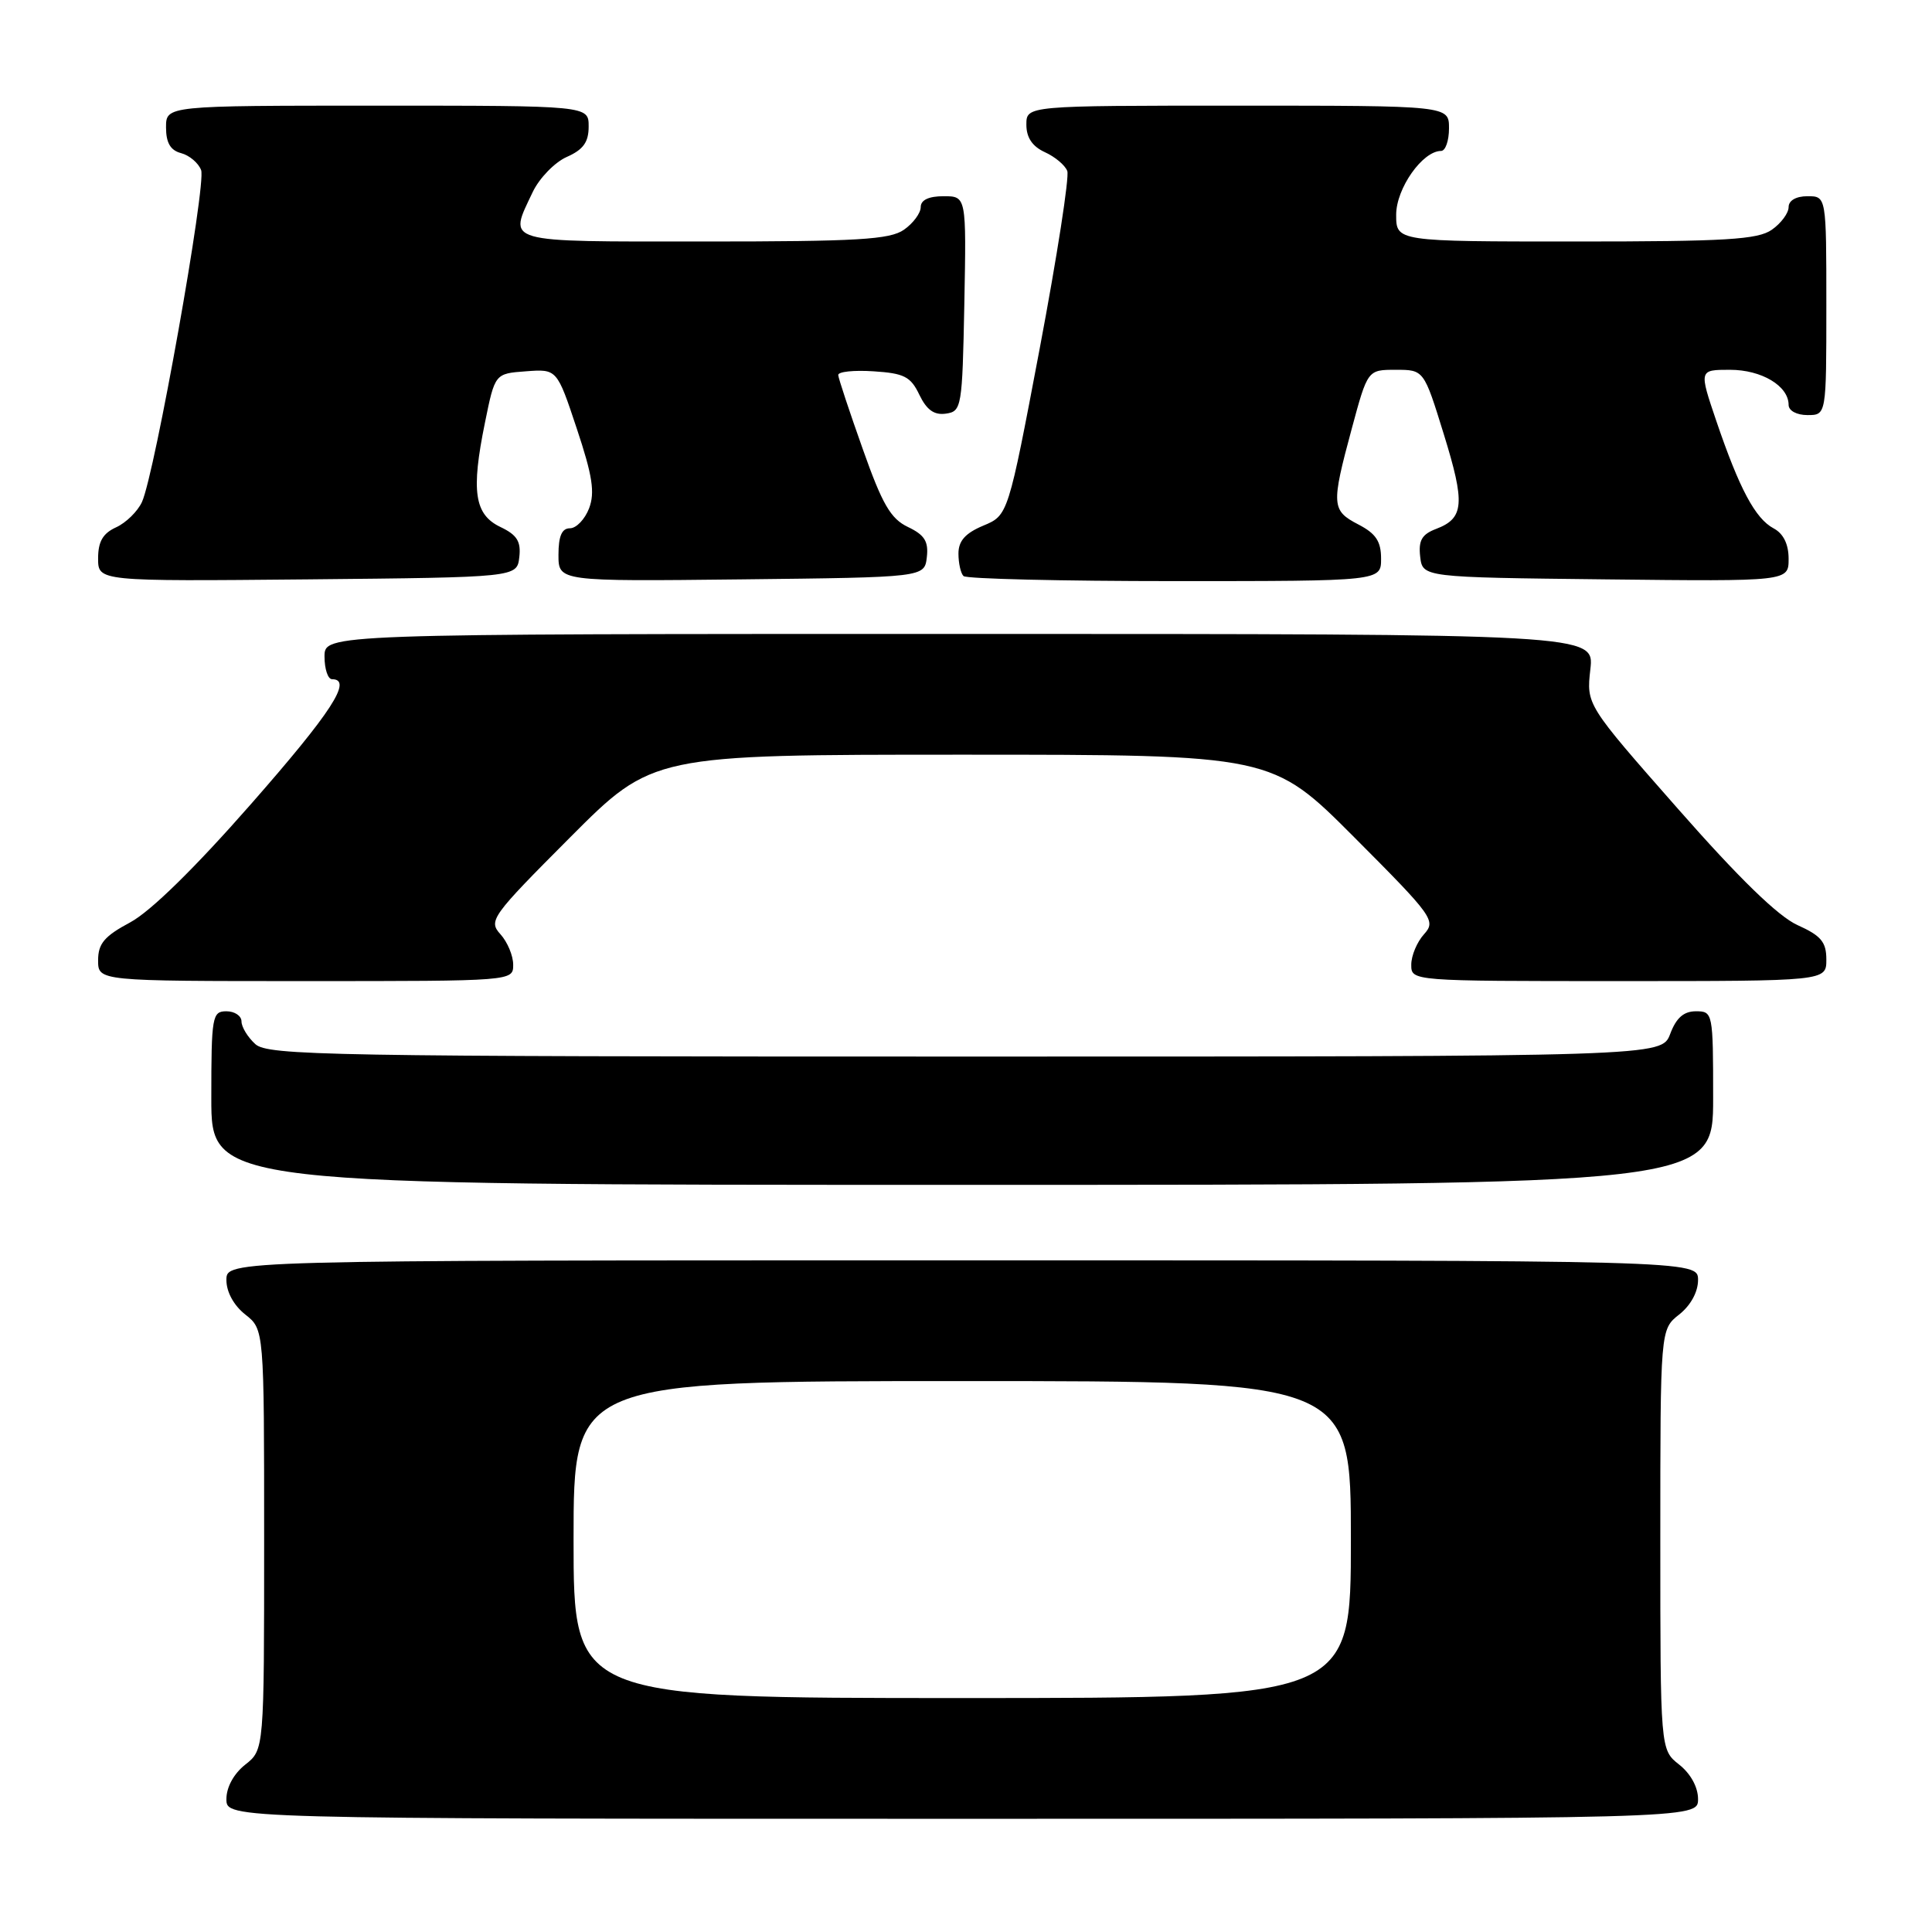 <?xml version="1.0" encoding="UTF-8" standalone="no"?>
<!DOCTYPE svg PUBLIC "-//W3C//DTD SVG 1.1//EN" "http://www.w3.org/Graphics/SVG/1.1/DTD/svg11.dtd" >
<svg xmlns="http://www.w3.org/2000/svg" xmlns:xlink="http://www.w3.org/1999/xlink" version="1.1" viewBox="0 0 256 256">
 <g >
 <path fill="currentColor"
d=" M 225.00 238.39 C 225.00 236.81 224.02 235.02 222.50 233.82 C 220.00 231.85 220.00 231.85 220.00 204.00 C 220.00 176.15 220.00 176.15 222.50 174.18 C 224.02 172.98 225.00 171.19 225.00 169.61 C 225.00 167.00 225.00 167.00 127.50 167.00 C 30.00 167.00 30.00 167.00 30.00 169.61 C 30.00 171.19 30.98 172.98 32.50 174.18 C 35.00 176.15 35.00 176.15 35.00 204.00 C 35.00 231.85 35.00 231.85 32.50 233.82 C 30.98 235.02 30.00 236.81 30.00 238.39 C 30.00 241.00 30.00 241.00 127.50 241.00 C 225.00 241.00 225.00 241.00 225.00 238.39 Z  M 227.00 145.50 C 227.00 134.19 226.96 134.00 224.72 134.00 C 223.10 134.00 222.11 134.87 221.31 137.00 C 220.17 140.00 220.17 140.00 127.92 140.00 C 43.47 140.00 35.50 139.86 33.83 138.35 C 32.82 137.43 32.00 136.08 32.00 135.35 C 32.00 134.61 31.10 134.00 30.00 134.00 C 28.12 134.00 28.00 134.67 28.00 145.50 C 28.00 157.00 28.00 157.00 127.50 157.00 C 227.00 157.00 227.00 157.00 227.00 145.50 Z  M 68.00 127.83 C 68.00 126.63 67.24 124.82 66.31 123.79 C 64.69 122.00 65.10 121.43 75.54 110.96 C 86.47 100.00 86.47 100.00 127.50 100.00 C 168.53 100.00 168.53 100.00 179.46 110.96 C 189.90 121.43 190.31 122.00 188.69 123.79 C 187.76 124.82 187.00 126.63 187.00 127.83 C 187.00 130.00 187.00 130.00 214.50 130.00 C 242.00 130.00 242.00 130.00 242.00 127.15 C 242.00 124.82 241.31 123.99 238.18 122.58 C 235.62 121.43 230.41 116.36 222.29 107.12 C 210.20 93.38 210.20 93.38 210.73 88.69 C 211.26 84.00 211.26 84.00 127.13 84.00 C 43.00 84.00 43.00 84.00 43.00 87.00 C 43.00 88.65 43.45 90.00 44.00 90.00 C 46.78 90.00 43.94 94.37 33.25 106.55 C 25.81 115.03 19.94 120.78 17.25 122.22 C 13.83 124.05 13.00 125.03 13.00 127.25 C 13.00 130.00 13.00 130.00 40.50 130.00 C 68.00 130.00 68.00 130.00 68.00 127.83 Z  M 68.81 73.83 C 69.05 71.74 68.51 70.88 66.31 69.83 C 62.86 68.18 62.40 65.10 64.26 56.00 C 65.58 49.50 65.58 49.50 69.69 49.20 C 73.80 48.89 73.80 48.89 76.43 56.80 C 78.51 63.04 78.85 65.26 78.06 67.35 C 77.50 68.81 76.36 70.00 75.52 70.00 C 74.45 70.00 74.00 71.03 74.00 73.52 C 74.00 77.04 74.00 77.04 98.25 76.77 C 122.50 76.50 122.50 76.50 122.81 73.83 C 123.05 71.74 122.51 70.88 120.31 69.83 C 118.02 68.74 116.91 66.83 114.32 59.50 C 112.56 54.55 111.10 50.14 111.07 49.70 C 111.03 49.25 113.13 49.03 115.74 49.20 C 119.81 49.46 120.67 49.90 121.82 52.31 C 122.79 54.32 123.78 55.03 125.33 54.81 C 127.42 54.51 127.51 54.01 127.78 40.25 C 128.05 26.00 128.05 26.00 125.03 26.00 C 123.06 26.00 122.00 26.50 122.00 27.44 C 122.00 28.24 121.00 29.59 119.78 30.44 C 117.91 31.75 113.63 32.00 93.28 32.00 C 66.35 32.00 67.35 32.29 70.59 25.44 C 71.47 23.60 73.50 21.51 75.09 20.80 C 77.29 19.83 78.00 18.84 78.00 16.76 C 78.00 14.00 78.00 14.00 50.00 14.00 C 22.00 14.00 22.00 14.00 22.00 16.88 C 22.00 18.92 22.58 19.92 23.99 20.29 C 25.09 20.58 26.29 21.59 26.65 22.54 C 27.36 24.39 20.52 62.77 18.81 66.52 C 18.24 67.76 16.70 69.27 15.39 69.87 C 13.63 70.67 13.00 71.76 13.00 73.99 C 13.00 77.03 13.00 77.03 40.75 76.77 C 68.50 76.50 68.50 76.50 68.81 73.83 Z  M 183.00 74.03 C 183.00 71.73 182.31 70.70 180.00 69.50 C 176.43 67.65 176.38 66.93 179.11 56.82 C 181.22 49.00 181.22 49.00 184.94 49.00 C 188.67 49.00 188.67 49.00 191.30 57.50 C 194.16 66.73 194.01 68.67 190.30 70.08 C 188.40 70.80 187.94 71.61 188.18 73.75 C 188.50 76.50 188.50 76.50 212.75 76.77 C 237.00 77.04 237.00 77.04 237.00 74.05 C 237.00 72.10 236.31 70.70 235.01 70.01 C 232.58 68.71 230.48 64.77 227.43 55.81 C 225.12 49.00 225.12 49.00 229.23 49.00 C 233.43 49.00 237.00 51.14 237.00 53.65 C 237.00 54.42 238.07 55.00 239.50 55.00 C 242.00 55.00 242.00 55.00 242.00 40.50 C 242.00 26.00 242.00 26.00 239.50 26.00 C 237.99 26.00 237.00 26.57 237.00 27.44 C 237.00 28.24 236.00 29.59 234.78 30.44 C 232.92 31.75 228.68 32.00 208.78 32.00 C 185.00 32.00 185.00 32.00 185.00 28.45 C 185.00 24.96 188.50 20.00 190.95 20.00 C 191.53 20.00 192.00 18.65 192.00 17.00 C 192.00 14.00 192.00 14.00 164.00 14.00 C 136.00 14.00 136.00 14.00 136.00 16.52 C 136.00 18.23 136.79 19.40 138.44 20.16 C 139.79 20.77 141.13 21.89 141.42 22.66 C 141.71 23.42 140.07 33.99 137.77 46.16 C 133.58 68.28 133.58 68.28 130.29 69.65 C 127.91 70.65 127.00 71.67 127.00 73.35 C 127.00 74.62 127.30 75.97 127.67 76.33 C 128.03 76.70 140.63 77.00 155.67 77.00 C 183.00 77.00 183.00 77.00 183.00 74.03 Z  M 76.00 204.00 C 76.00 183.00 76.00 183.00 127.50 183.00 C 179.00 183.00 179.00 183.00 179.00 204.00 C 179.00 225.00 179.00 225.00 127.50 225.00 C 76.00 225.00 76.00 225.00 76.00 204.00 Z "/>
</g>
</svg>